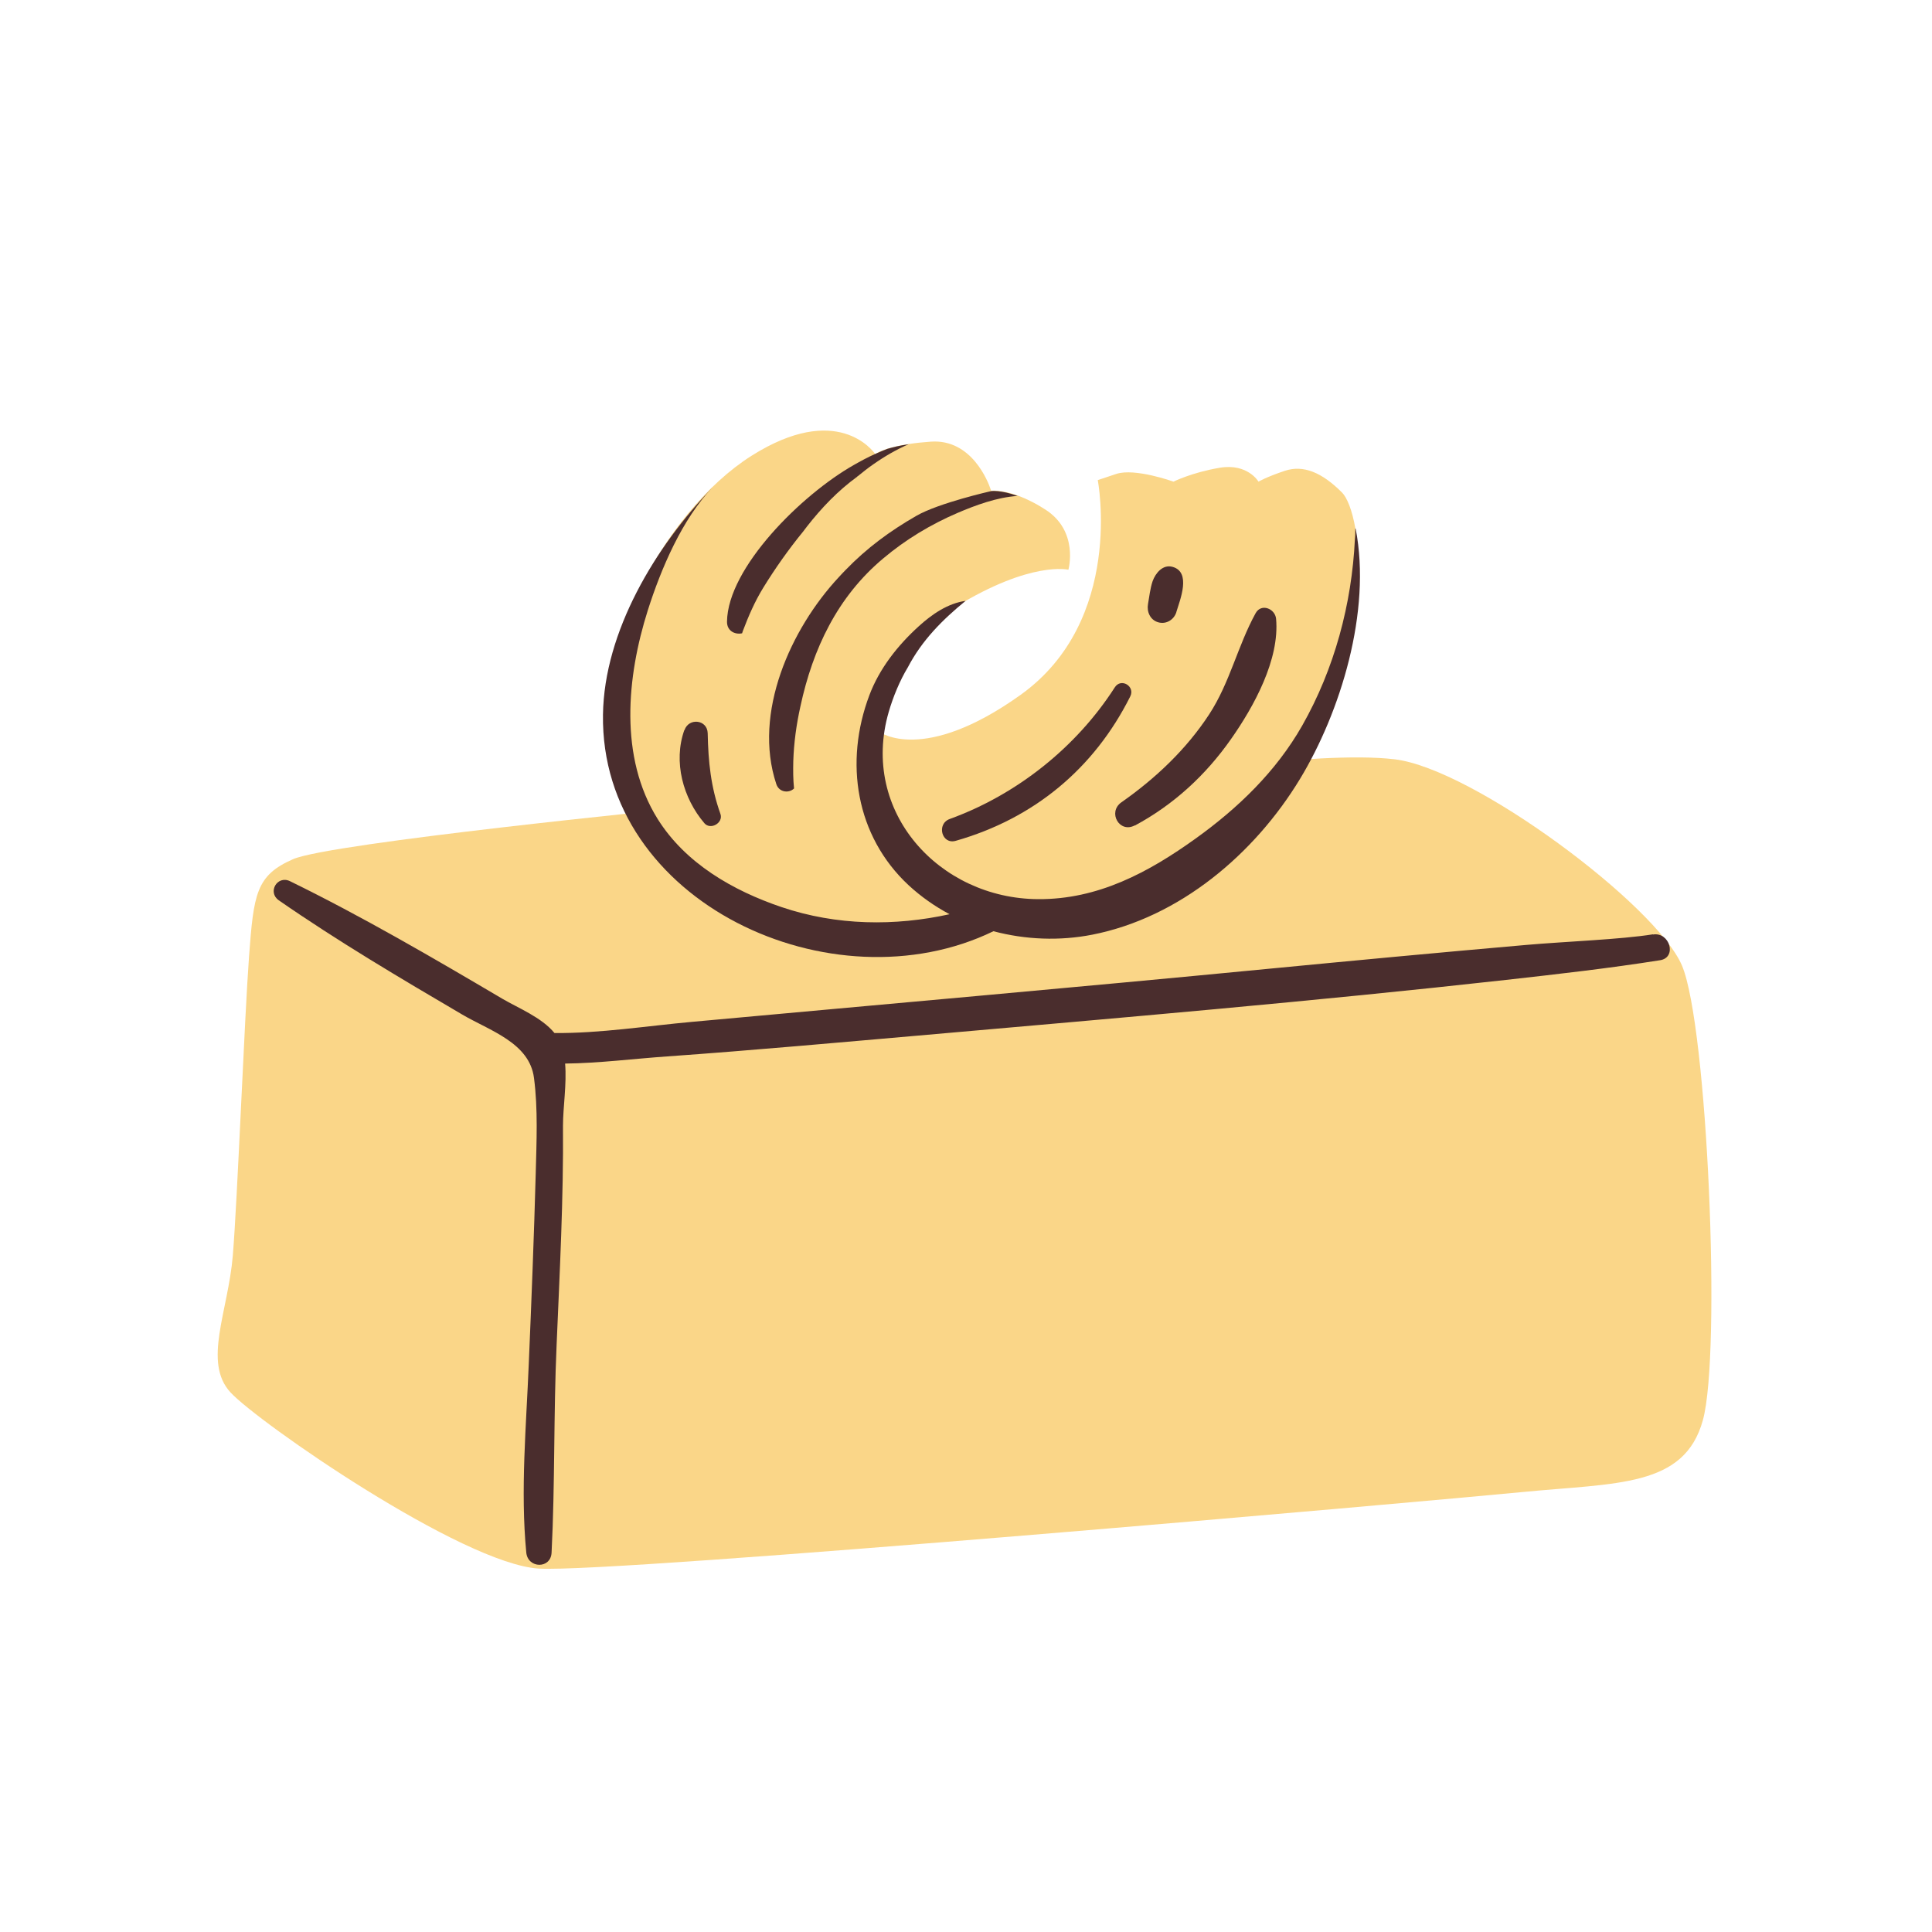 <?xml version="1.0" encoding="UTF-8"?>
<svg id="Capa_2" data-name="Capa 2" xmlns="http://www.w3.org/2000/svg" viewBox="0 0 100 100">
  <defs>
    <style>
      .cls-1 {
        fill: #fad688;
      }

      .cls-2 {
        fill: none;
      }

      .cls-3 {
        fill: #4a2d2d;
      }
    </style>
  </defs>
  <g id="COLOR">
    <g>
      <g>
        <path class="cls-1" d="M35.21,41.83s-18.12,1.8-20.04,2.64c-1.92.84-2.04,1.8-2.28,5.04-.24,3.24-.6,12.6-.84,15.48-.24,2.88-1.56,5.52-.12,7.08s12,8.88,15.96,9.12c3.96.24,45.97-3.48,50.89-3.96,4.92-.48,8.4-.24,9.36-3.72.96-3.48.24-20.4-1.08-23.53-1.32-3.12-10.8-10.2-14.88-10.68-4.08-.48-12.84.96-18.48,1.56-5.64.6-18.48.96-18.48.96Z"/>
        <path class="cls-3" d="M85.56,48.36c-1.69.27-4.52.37-6.57.55-4.47.39-8.93.81-13.39,1.24-9.92.96-19.85,1.83-29.77,2.74-2.33.21-4.77.6-7.13.58-.66-.81-1.89-1.3-2.69-1.77-3.61-2.13-7.24-4.25-11-6.09-.66-.32-1.18.57-.58.99,3.06,2.12,6.27,4.02,9.49,5.91,1.43.84,3.49,1.46,3.72,3.29.21,1.61.13,3.29.09,4.91-.09,3.29-.22,6.58-.36,9.86-.13,3.22-.44,6.57-.13,9.79.08.83,1.27.86,1.31,0,.18-3.57.1-7.17.26-10.75.16-3.79.36-7.56.33-11.35,0-.94.2-2.16.11-3.21,1.76-.02,3.55-.25,5.28-.37,4.5-.32,8.98-.73,13.47-1.12,9.99-.88,19.98-1.73,29.95-2.84,2.67-.3,5.33-.6,7.98-1.02.88-.14.5-1.47-.37-1.33Z"/>
        <path class="cls-1" d="M66.26,42.07c-5.36,8.32-14.88,6.08-14.88,6.08,0,.03-.08.58-5.12,1.2-5.2.64-12.64-2.64-14.48-8.8-1.84-6.16,2.56-14.08,7.12-16.96,4.42-2.79,6.28-.26,6.4-.09,0,0,0,0,0,0,0,0,0,0,.03-.02.01-.01.03-.01.04-.02.08-.05.25-.14.55-.23.01,0,.02-.01.03-.01.27-.08.63-.17,1.11-.24.32-.05.69-.09,1.12-.12,2.11-.15,2.97,2.08,3.1,2.48.01.04.02.06.02.06,0,0,.82-.12,2.24.64.18.09.36.21.56.33,1.76,1.12,1.2,3.12,1.2,3.12,0,0-1.92-.48-5.84,1.92-3.92,2.4-3.92,6.48-3.92,6.48,0,0,2.24,1.68,7.28-1.92,5.4-3.86,4-11.12,4-11.12l.96-.32c.96-.32,2.96.4,2.96.4,0,0,.96-.48,2.4-.72,1.44-.24,2,.72,2,.72,0,0,.4-.24,1.36-.56.96-.32,1.92.08,2.96,1.12,1.04,1.04,2.16,8.24-3.2,16.56Z"/>
        <path class="cls-3" d="M41.06,39.41c.03-.96.16-1.91.37-2.85.64-2.98,1.92-5.68,4.29-7.66,1.15-.97,2.46-1.76,3.84-2.35.91-.39,2.03-.81,3.11-.88-.88-.32-1.37-.25-1.37-.25,0,0-2.71.61-3.87,1.28-1.36.78-2.57,1.67-3.66,2.8-.12.12-.23.24-.35.37-2.5,2.68-4.46,7.03-3.24,10.71.14.44.66.49.92.23-.05-.46-.05-.94-.04-1.39Z"/>
        <path class="cls-3" d="M47.06,22.98c-.65.28-1.27.64-1.84,1.04-.28.19-.54.4-.81.62-.02.01-.04.02-.05.04-.99.72-1.84,1.61-2.59,2.57-.06.08-.13.17-.19.25-.76.93-1.46,1.92-2.08,2.93-.43.7-.76,1.46-1.05,2.23-.01.04-.03.08-.04.12-.38.08-.79-.13-.78-.61.04-2.79,3.86-6.57,6.56-8.1.35-.2.72-.4,1.1-.57.01,0,.02-.01.03-.01.01-.01.03-.01.04-.02.18-.08.37-.16.55-.23.01,0,.02-.01.03-.01.27-.08.63-.17,1.11-.24Z"/>
        <path class="cls-3" d="M35.42,37.79c-.58,1.64-.07,3.52,1.04,4.82.32.37.99-.02.83-.48-.5-1.4-.63-2.7-.66-4.18-.02-.71-.98-.81-1.2-.16h0Z"/>
        <path class="cls-3" d="M70.15,27.35c0,.18,0,.37-.02.55-.16,3.36-1.06,6.72-2.73,9.66-1.35,2.37-3.31,4.26-5.51,5.84-2.45,1.76-5.06,3.16-8.16,3.14-5.11-.03-9.23-4.52-7.73-9.69.22-.76.57-1.62.99-2.31.73-1.4,1.8-2.47,2.99-3.44-.93.13-1.75.7-2.43,1.32-1.08.98-2.03,2.18-2.55,3.56-1.31,3.47-.71,7.29,2.03,9.84.64.59,1.35,1.09,2.12,1.5-2.82.62-5.83.6-8.7-.37-2.51-.85-4.97-2.26-6.41-4.56-2-3.2-1.6-7.36-.51-10.8.68-2.14,1.78-4.74,3.37-6.38-2.98,3.07-5.63,7.48-5.69,11.78-.14,9.73,11.89,15.25,20.21,11.21,1.66.44,3.42.51,5.11.18,4.53-.89,8.4-4.18,10.75-8.05,2.1-3.46,3.72-8.68,2.89-12.96Z"/>
        <path class="cls-3" d="M49.47,43.52c4.03-1.15,7.15-3.72,9.03-7.47.27-.53-.48-.98-.8-.47-1.99,3.1-5.07,5.55-8.54,6.81-.7.25-.42,1.34.31,1.13h0Z"/>
        <path class="cls-3" d="M58.74,42.73c2.01-1.08,3.67-2.61,4.98-4.48,1.18-1.68,2.52-4.11,2.33-6.22-.05-.53-.77-.82-1.06-.29-.93,1.69-1.33,3.59-2.4,5.23-1.19,1.82-2.78,3.32-4.55,4.56-.72.51-.1,1.62.7,1.19h0Z"/>
        <path class="cls-3" d="M60.89,31.67c.19-.63.78-2.06-.2-2.33-.5-.14-.88.32-1.03.74-.13.38-.17.8-.24,1.19s.11.82.53.94.82-.14.94-.53h0Z"/>
      </g>
      <rect class="cls-2" width="100" height="100"/>
    </g>
  </g>
</svg>